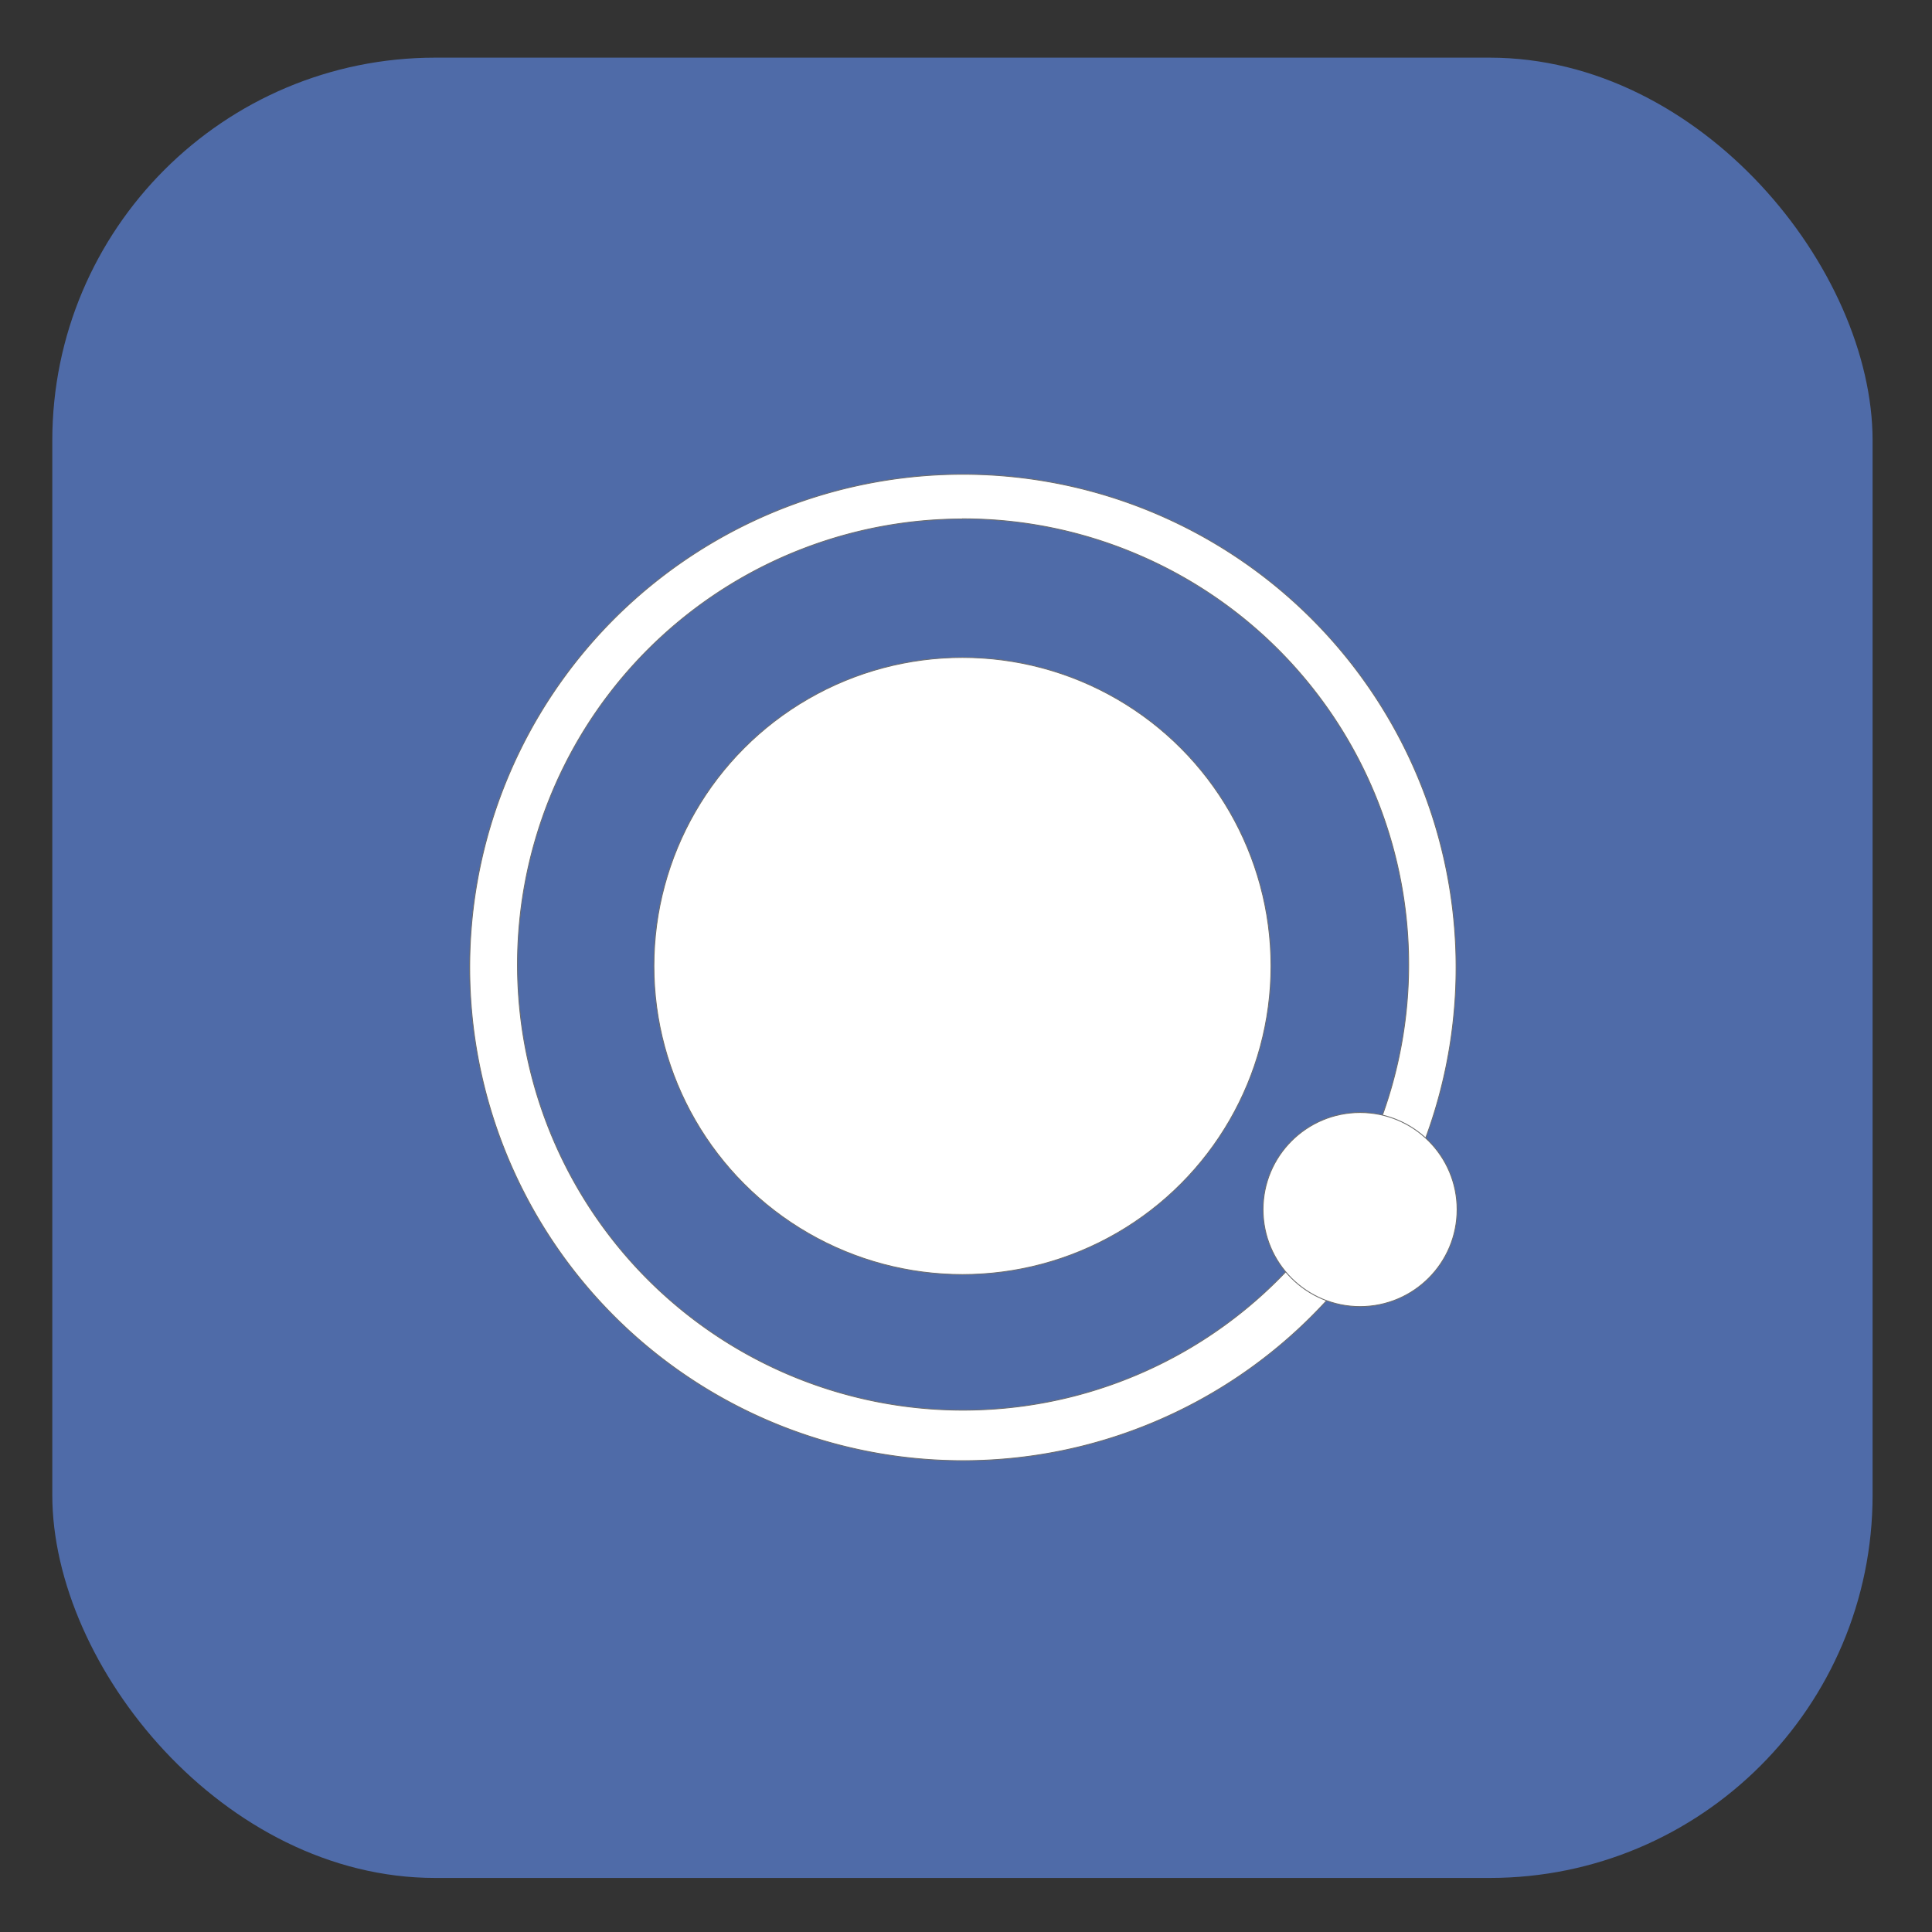 <svg id="image" xmlns="http://www.w3.org/2000/svg" viewBox="0 0 562.28 562.28"><rect x="0" y="0" width="562.28" height="562.28" fill="#333333" stroke="none"/><title>ic_app_oeum</title><rect x="15.22" y="16.79" width="529.77" height="529.77" rx="111.44" ry="111.44" transform="translate(560.21 563.34) rotate(180)" style="fill:#4f6ba8"/><path d="M280.11,425.11a143.54,143.54,0,1,1,56-11.32A143.07,143.07,0,0,1,280.11,425.11Zm0-274.07a129.68,129.68,0,1,0,50.64,10.22A129.29,129.29,0,0,0,280.11,151Z" style="fill:#fff;stroke:#6d6d6d;stroke-miterlimit:10;stroke-width:0.25px"/><circle cx="280.11" cy="281.14" r="89.8" style="fill:#fff"/><circle cx="280.11" cy="281.14" r="89.8" style="fill:none;stroke:#6d6d6d;stroke-miterlimit:10;stroke-width:0.25px"/><circle cx="395.83" cy="352.02" r="28.24" style="fill:#fff"/><circle cx="395.83" cy="352.02" r="28.24" style="fill:none;stroke:#6d6d6d;stroke-miterlimit:10;stroke-width:0.25px"/></svg>